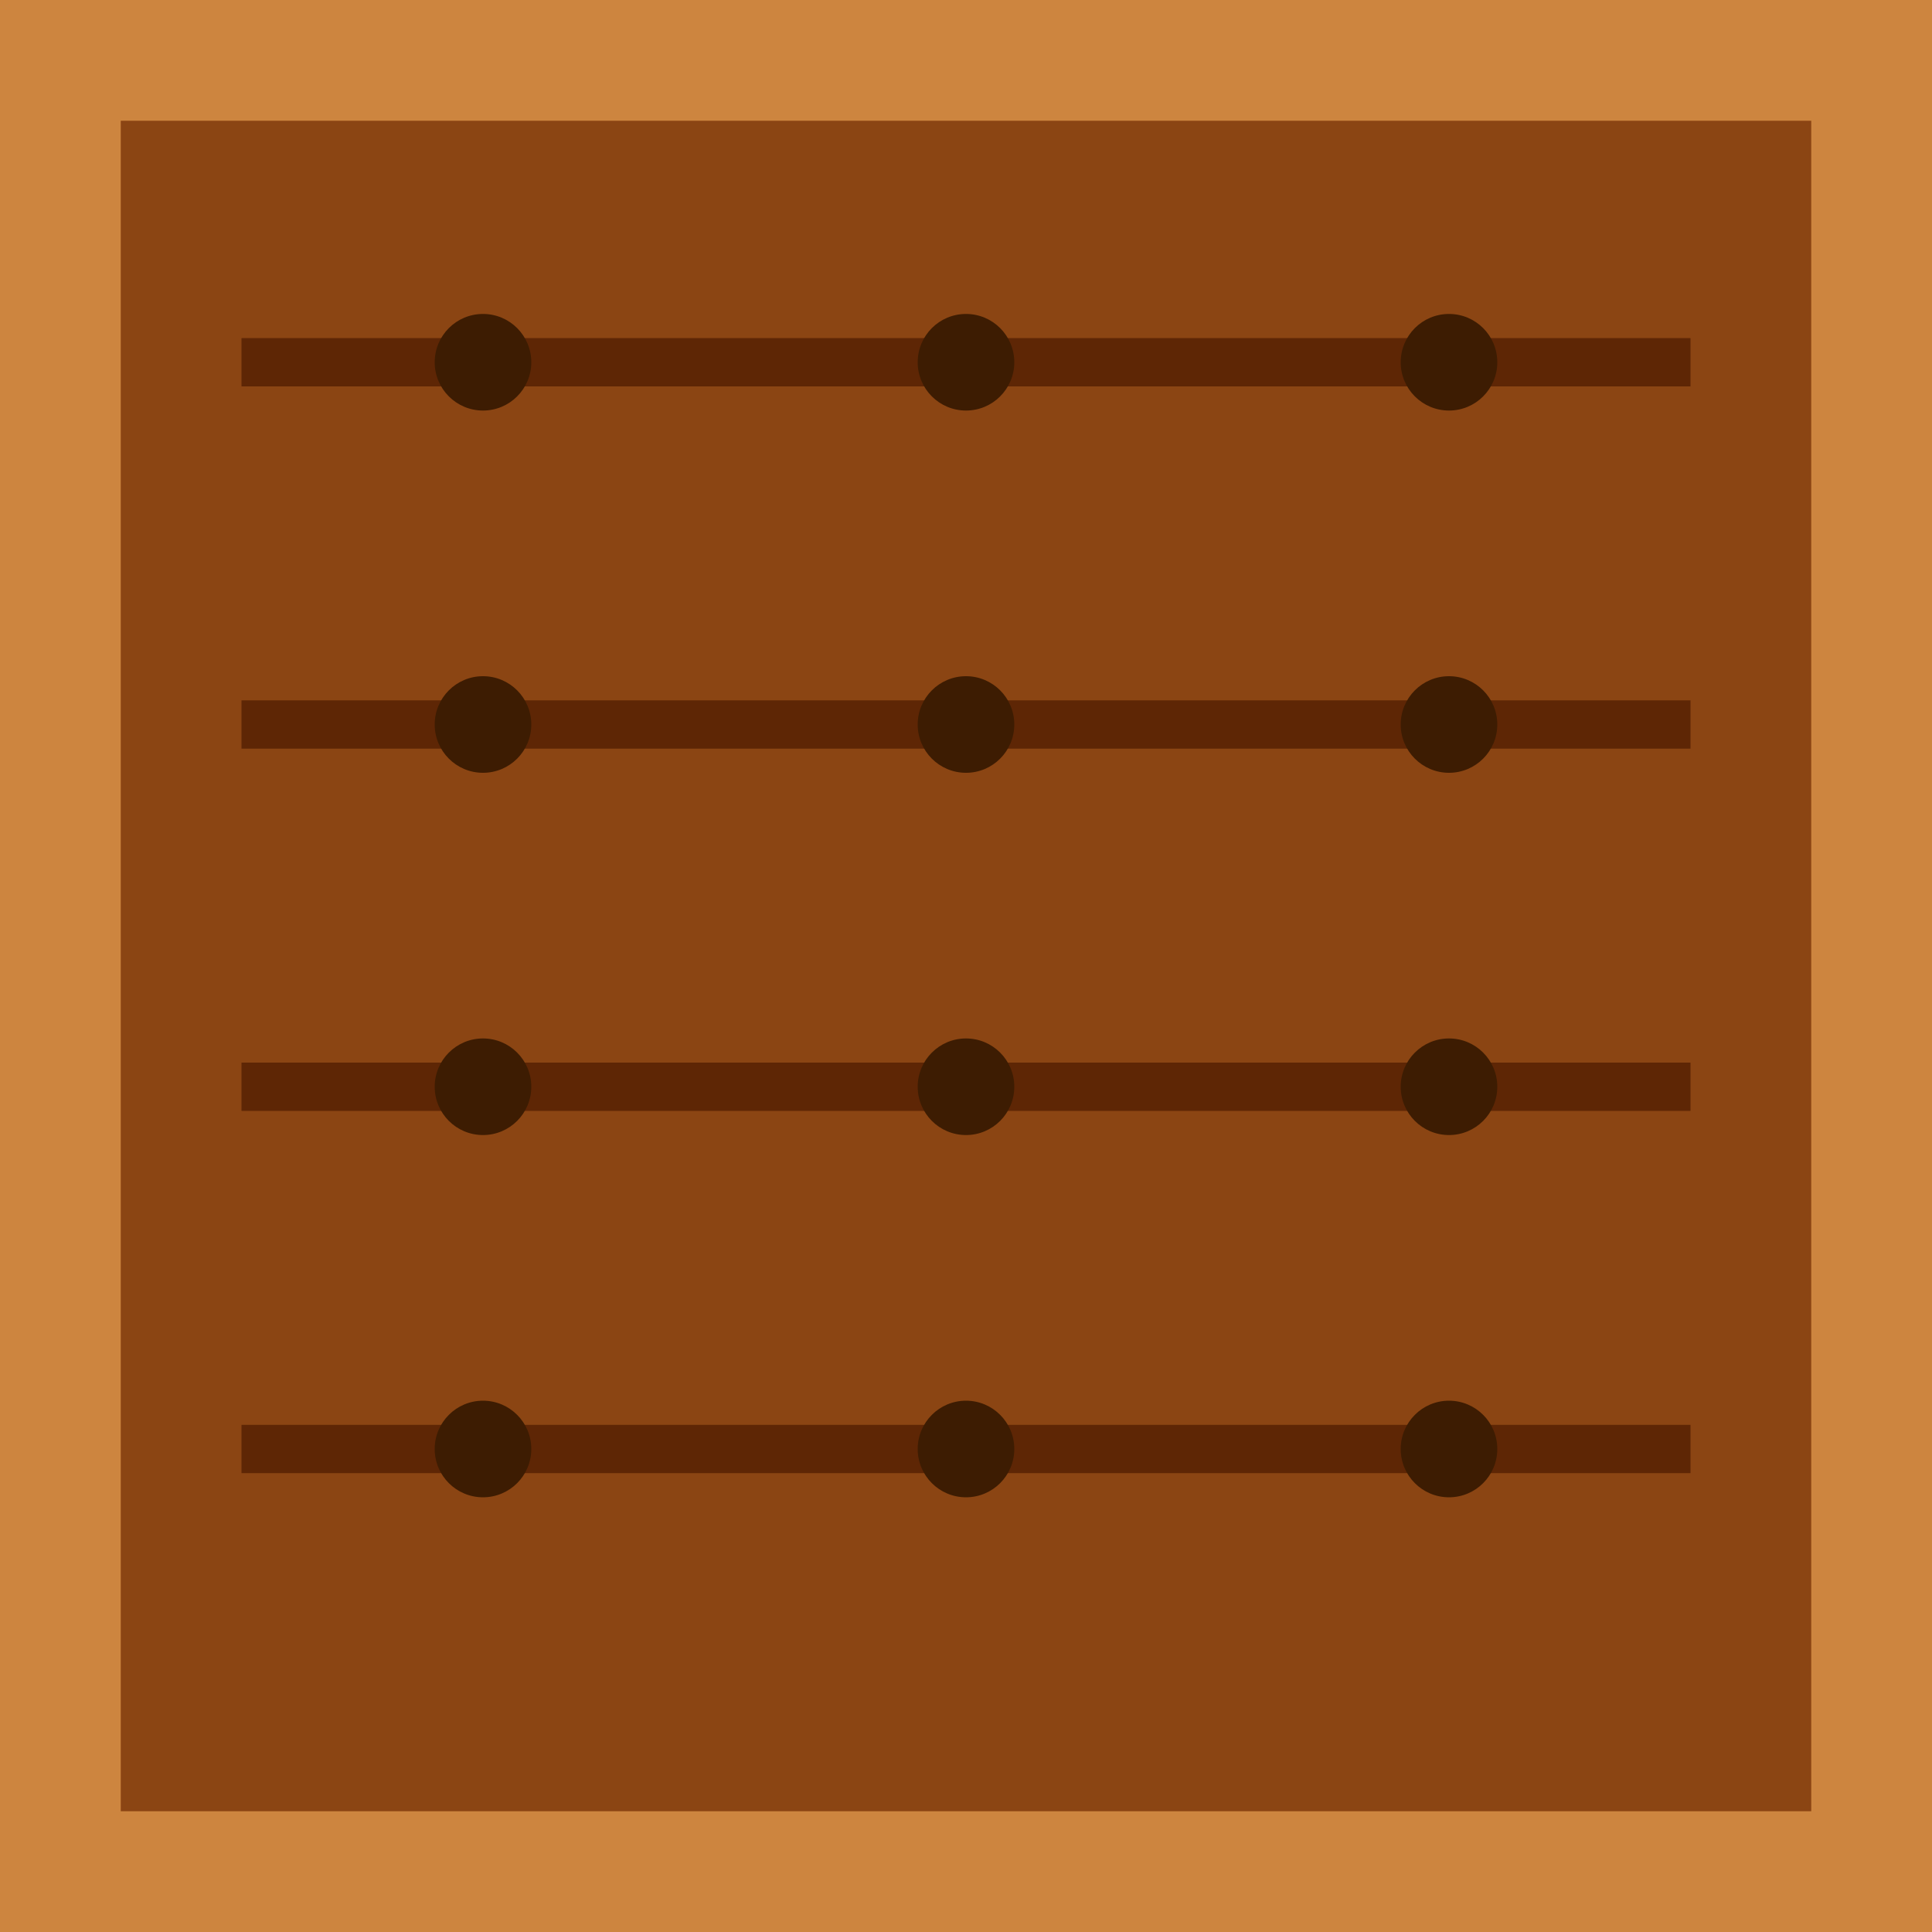 <?xml version="1.0" encoding="UTF-8" standalone="no"?>
<svg width="80" height="80" xmlns="http://www.w3.org/2000/svg">
  <!-- Empty field ready for planting -->
  <rect width="80" height="80" fill="#cd853f" />
  <rect x="5" y="5" width="70" height="70" fill="#8b4513" />
  
  <!-- Tilled soil lines -->
  <line x1="10" y1="15" x2="70" y2="15" stroke="#5e2605" stroke-width="2" />
  <line x1="10" y1="30" x2="70" y2="30" stroke="#5e2605" stroke-width="2" />
  <line x1="10" y1="45" x2="70" y2="45" stroke="#5e2605" stroke-width="2" />
  <line x1="10" y1="60" x2="70" y2="60" stroke="#5e2605" stroke-width="2" />
  
  <!-- Small divots for planting -->
  <circle cx="20" cy="15" r="2" fill="#3d1c02" />
  <circle cx="40" cy="15" r="2" fill="#3d1c02" />
  <circle cx="60" cy="15" r="2" fill="#3d1c02" />
  
  <circle cx="20" cy="30" r="2" fill="#3d1c02" />
  <circle cx="40" cy="30" r="2" fill="#3d1c02" />
  <circle cx="60" cy="30" r="2" fill="#3d1c02" />
  
  <circle cx="20" cy="45" r="2" fill="#3d1c02" />
  <circle cx="40" cy="45" r="2" fill="#3d1c02" />
  <circle cx="60" cy="45" r="2" fill="#3d1c02" />
  
  <circle cx="20" cy="60" r="2" fill="#3d1c02" />
  <circle cx="40" cy="60" r="2" fill="#3d1c02" />
  <circle cx="60" cy="60" r="2" fill="#3d1c02" />
</svg>